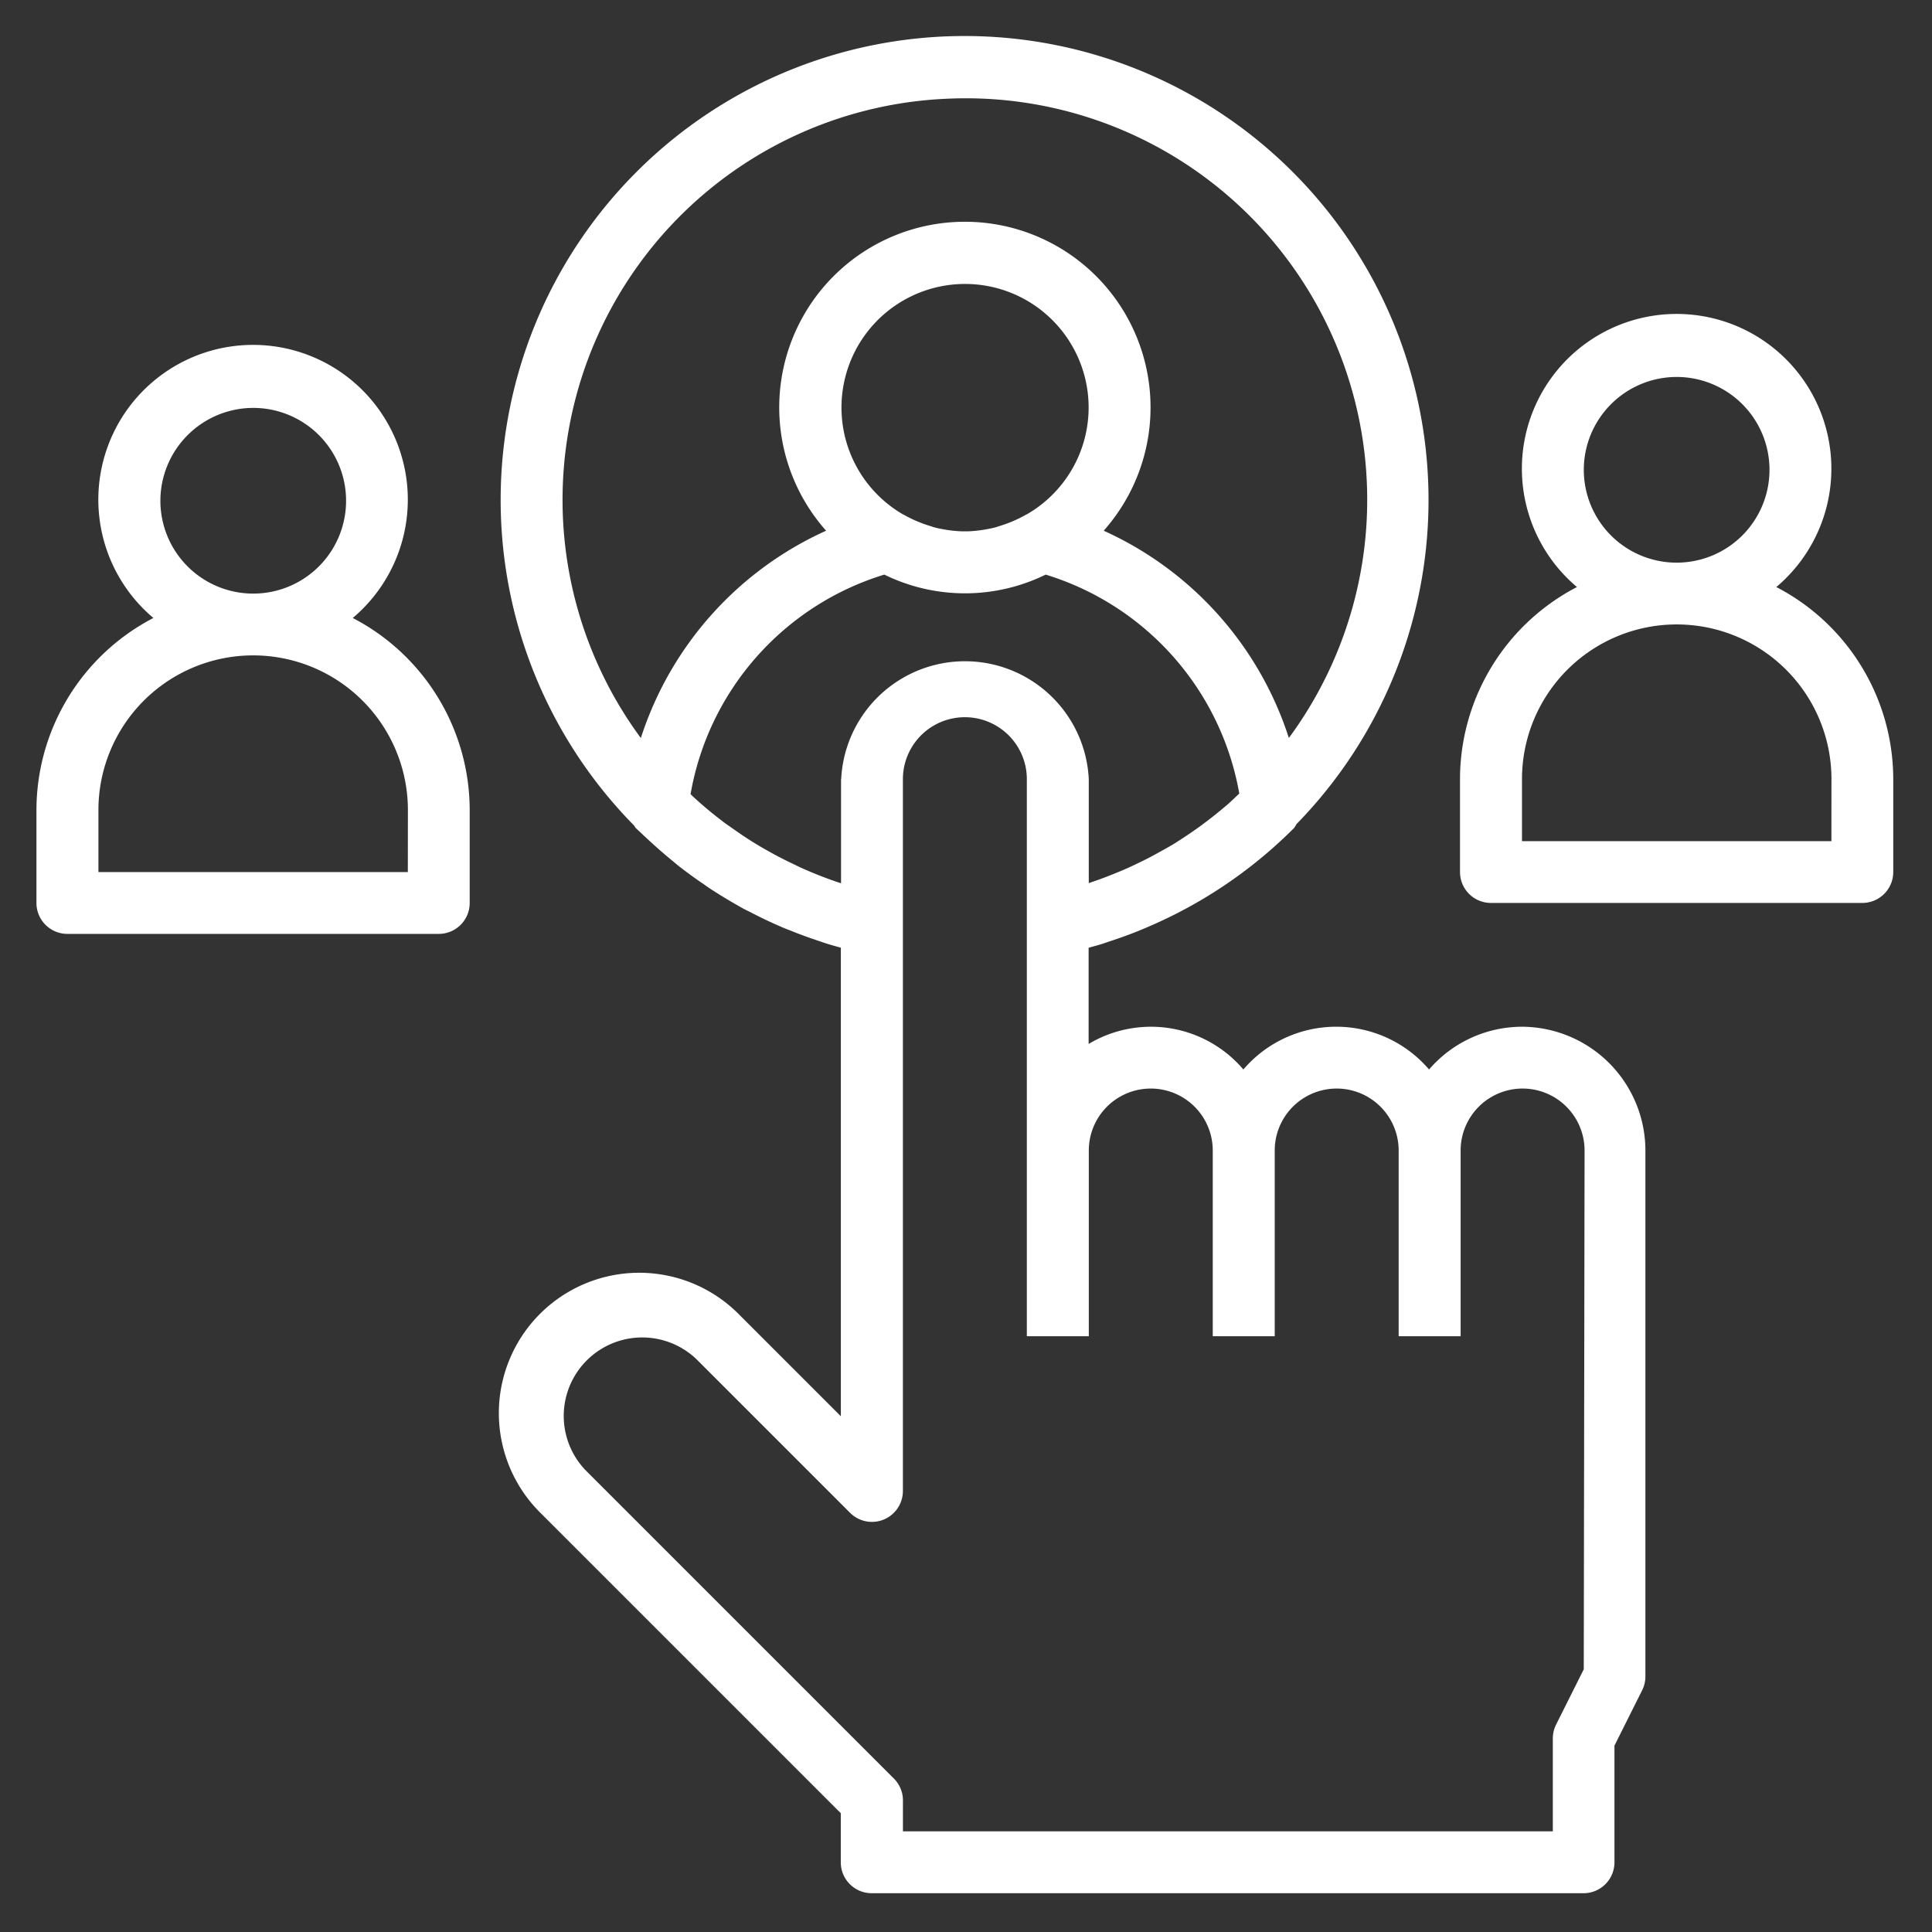 <svg xmlns="http://www.w3.org/2000/svg" width="53" height="53" viewBox="0 0 53 53">
  <rect x="0" y="0" width="53" height="53" fill="#333333" stroke="none"/>
  <g id="Grupo_23" data-name="Grupo 23" transform="translate(-243 -1451)">
    <g id="human-resources" transform="translate(244 1452)">
      <g id="Grupo_8" data-name="Grupo 8" transform="translate(12.734 0)">
        <g id="Grupo_7" data-name="Grupo 7">
          <path id="Trazado_6110" data-name="Trazado 6110" d="M148.016,27.167a3.373,3.373,0,0,0-2.547,1.173,3.351,3.351,0,0,0-5.094,0,3.328,3.328,0,0,0-4.245-.7V25c.11-.031.222-.06.331-.093.084-.025.166-.056.249-.083.256-.084.508-.174.756-.273l.2-.083q.43-.181.846-.391l.045-.023a12.715,12.715,0,0,0,3.212-2.342.879.879,0,0,0,.06-.1,12.727,12.727,0,1,0-18.166.038c.015.018.02.042.037.059.058.059.121.111.179.168.042.042.087.081.13.122q.321.3.66.581c.068.055.135.111.2.166q.341.267.7.51c.059.041.116.083.177.123.295.193.6.374.9.542.071.039.146.072.218.11.239.124.482.242.73.351.114.05.229.1.346.143.226.092.455.176.687.255.111.038.222.077.334.112s.247.073.372.107V37.853l-2.766-2.766a3.851,3.851,0,1,0-5.447,5.444l8.211,8.211v1.346a.848.848,0,0,0,.849.849h19.526a.848.848,0,0,0,.849-.849v-3.2l.76-1.519a.851.851,0,0,0,.089-.379V30.56A3.4,3.4,0,0,0,148.016,27.167Zm-24.17-7.919a11.014,11.014,0,0,1,8.343-17.536,11.012,11.012,0,0,1,9.434,17.533,9.4,9.4,0,0,0-5.08-5.685,5.093,5.093,0,1,0-7.615,0A9.4,9.4,0,0,0,123.846,19.248Zm12.284-9.06a3.383,3.383,0,0,1-1.7,2.925s-.009,0-.014.005a3.512,3.512,0,0,1-.726.312c-.045.014-.088.031-.135.042-.092.024-.184.041-.277.057a3.408,3.408,0,0,1-.469.048h-.149a3.282,3.282,0,0,1-.469-.048c-.093-.016-.185-.032-.277-.057-.046-.012-.089-.029-.135-.042a3.557,3.557,0,0,1-.726-.312l-.014-.005a3.39,3.39,0,1,1,5.091-2.925Zm-6.792,10.187v2.857a11.078,11.078,0,0,1-1.037-.4c-.1-.042-.188-.089-.283-.134q-.359-.169-.7-.363c-.109-.061-.217-.123-.323-.188-.22-.134-.434-.278-.644-.428-.093-.066-.188-.127-.278-.2q-.41-.311-.79-.661c-.025-.023-.048-.048-.073-.072a7.675,7.675,0,0,1,5.315-6.022,5.027,5.027,0,0,0,4.427,0,7.673,7.673,0,0,1,5.311,6.006c-.115.108-.227.218-.346.321l-.076.063a11.29,11.29,0,0,1-1.284.94c-.02.013-.039.027-.059.039-.163.1-.333.191-.5.284s-.318.17-.481.248c-.138.067-.278.133-.419.194-.3.127-.6.247-.907.348l-.057.021V20.376a3.4,3.4,0,0,0-6.792,0Zm20.375,24.419-.76,1.519a.851.851,0,0,0-.089.379V49.24H131.036v-.849a.845.845,0,0,0-.249-.6l-8.46-8.46a2.153,2.153,0,0,1,3.044-3.044l4.215,4.215a.849.849,0,0,0,1.449-.6V20.376a1.7,1.7,0,1,1,3.4,0V35.657h1.7V30.563a1.7,1.7,0,1,1,3.4,0v5.094h1.7V30.563a1.7,1.7,0,0,1,3.4,0v5.094h1.7V30.563a1.7,1.7,0,0,1,3.4,0Z" transform="translate(-120 -0.001)" fill="#fff"/>
        </g>
      </g>
      <g id="Grupo_10" data-name="Grupo 10" transform="translate(0 8.489)">
        <g id="Grupo_9" data-name="Grupo 9">
          <path id="Trazado_6111" data-name="Trazado 6111" d="M8.677,87.463a4.245,4.245,0,1,0-5.469,0A5.945,5.945,0,0,0,0,92.733V95.28a.848.848,0,0,0,.849.849H11.036a.848.848,0,0,0,.849-.849V92.733A5.945,5.945,0,0,0,8.677,87.463ZM5.943,81.7A2.547,2.547,0,1,1,3.4,84.244,2.55,2.55,0,0,1,5.943,81.7Zm4.245,12.734H1.7v-1.7a4.245,4.245,0,0,1,8.49,0Z" transform="translate(0 -79.999)" fill="#fff"/>
        </g>
      </g>
      <g id="Grupo_12" data-name="Grupo 12" transform="translate(39.052 7.64)">
        <g id="Grupo_11" data-name="Grupo 11">
          <path id="Trazado_6112" data-name="Trazado 6112" d="M376.677,79.463a4.245,4.245,0,1,0-5.469,0A5.945,5.945,0,0,0,368,84.733V87.28a.848.848,0,0,0,.849.849h10.187a.848.848,0,0,0,.849-.849V84.733A5.945,5.945,0,0,0,376.677,79.463ZM373.943,73.7a2.547,2.547,0,1,1-2.547,2.547A2.55,2.55,0,0,1,373.943,73.7Zm4.245,12.734H369.7v-1.7a4.245,4.245,0,1,1,8.49,0Z" transform="translate(-368 -71.999)" fill="#fff"/>
        </g>
      </g>
    </g>
    <rect id="Rectángulo_566" data-name="Rectángulo 566" width="53" height="53" transform="translate(243 1451)" fill="none"/>
  </g>
</svg>
